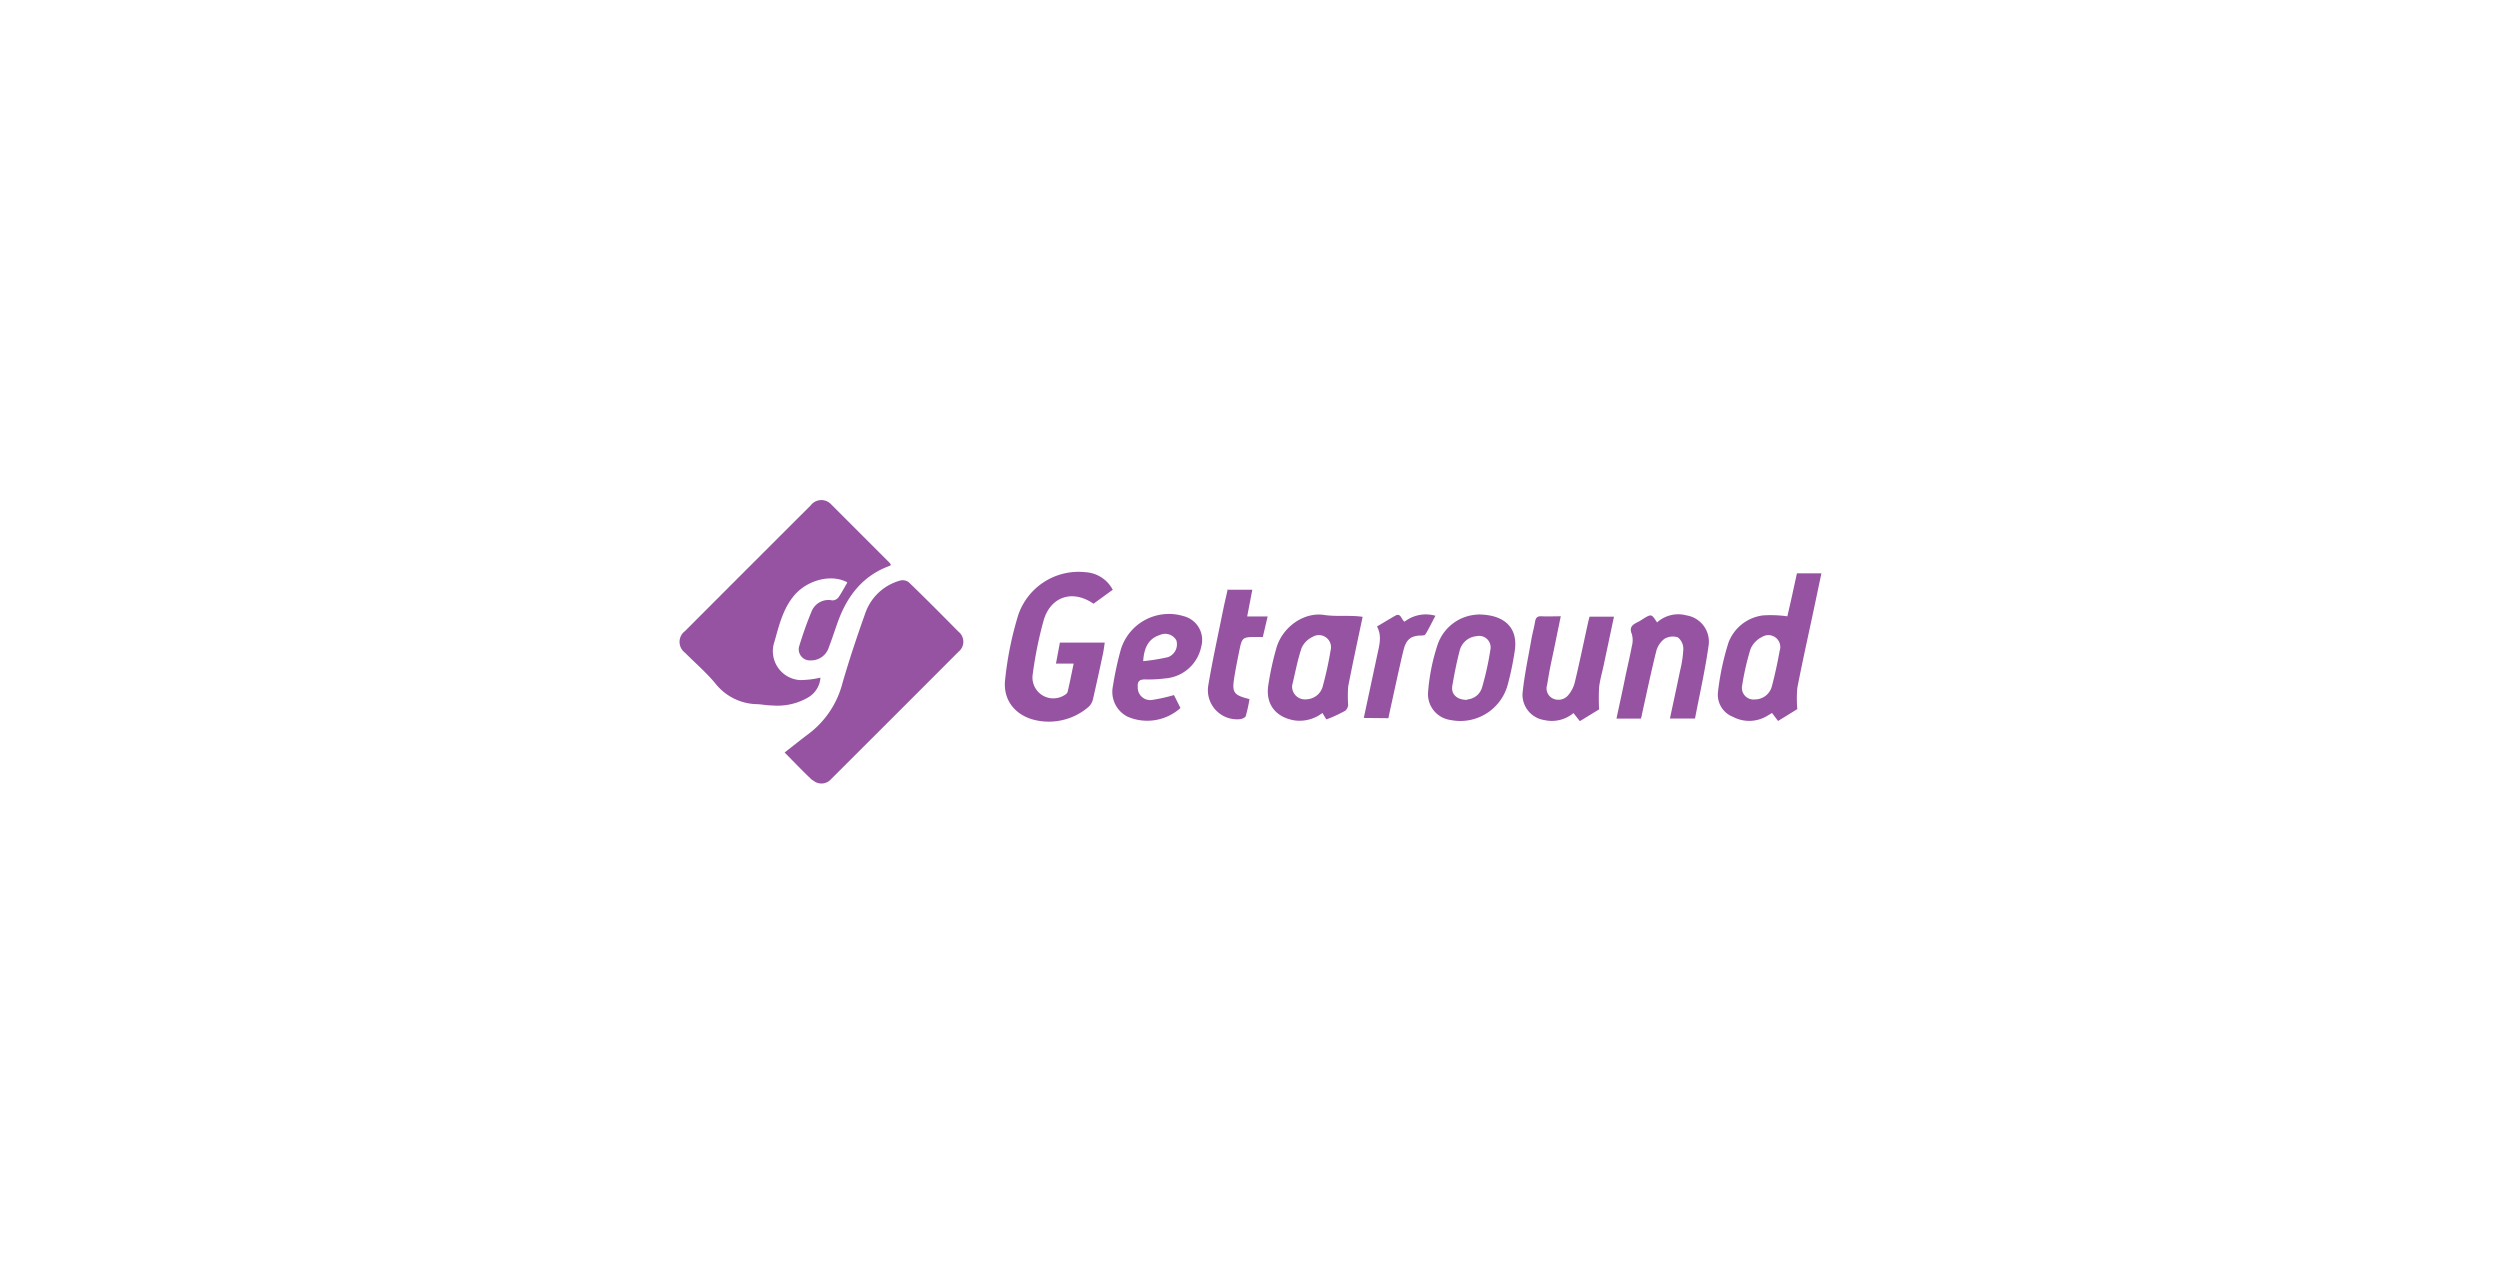 <?xml version="1.0" encoding="UTF-8"?>
<svg xmlns="http://www.w3.org/2000/svg" xmlns:xlink="http://www.w3.org/1999/xlink" id="Logos" viewBox="0 0 390 200">
  <defs>
    <style>.cls-1{fill:none;}.cls-2{clip-path:url(#clip-path);}.cls-3{fill:#9553a1;}</style>
    <clipPath id="clip-path">
      <rect class="cls-1" x="106" y="78" width="178.14" height="44.22"></rect>
    </clipPath>
  </defs>
  <title>Artboard 1</title>
  <g id="Getaround">
    <g class="cls-2">
      <path class="cls-3" d="M126.77,121.68a2,2,0,0,0,2.9-.16q9.94-9.91,19.85-19.84a2,2,0,0,0,0-3.14c-2.56-2.59-5.12-5.17-7.74-7.7a1.58,1.58,0,0,0-1.33-.28A8,8,0,0,0,135,95.62c-1.29,3.63-2.52,7.28-3.59,11a14.41,14.41,0,0,1-5.29,7.88c-1.24.93-2.45,1.9-3.72,2.89,1.49,1.5,2.87,2.95,4.32,4.32Zm5.34-30.87c-2.41-1.27-6.07-.38-8.15,2-1.8,2.09-2.42,4.72-3.14,7.28a4.52,4.52,0,0,0,3.93,6,14.15,14.15,0,0,0,3.24-.38,3.88,3.88,0,0,1-1.77,3,9.5,9.5,0,0,1-5.75,1.34c-.78,0-1.55-.16-2.33-.2a8.45,8.45,0,0,1-6.51-3.19c-1.43-1.74-3.17-3.22-4.76-4.83a2.1,2.1,0,0,1,0-3.39q9.79-9.81,19.6-19.6a2.09,2.09,0,0,1,3.23-.12c3,3,6,6,9,9a3.07,3.07,0,0,1,.26.33c0,.09-.07.19-.11.2-4.2,1.51-6.66,4.66-8.13,8.72-.48,1.32-.9,2.67-1.42,4a2.89,2.89,0,0,1-2.86,2.05,1.73,1.73,0,0,1-1.75-2.26c.56-1.84,1.2-3.66,1.94-5.43a2.83,2.83,0,0,1,3.19-1.67,1.23,1.23,0,0,0,.95-.43c.51-.72.92-1.51,1.41-2.35Z"></path>
    </g>
    <path class="cls-3" d="M173.59,92l-3,2.18c-3.27-2.26-6.73-1.13-7.8,2.66a61.85,61.85,0,0,0-1.69,8.38,3.25,3.25,0,0,0,4.84,3.29c.24-.12.55-.35.61-.58.34-1.43.62-2.88.94-4.41h-2.76l.61-3.27h7c-.1.64-.17,1.25-.3,1.84-.49,2.32-1,4.64-1.53,6.95a2.3,2.3,0,0,1-.67,1.21,9.48,9.48,0,0,1-8.1,2.14c-3.24-.65-5.32-3.08-4.94-6.37a52.66,52.66,0,0,1,2.05-10.09,9.94,9.94,0,0,1,10.45-6.67A5.16,5.16,0,0,1,173.59,92Z"></path>
    <path class="cls-3" d="M273.72,109.11a2.73,2.73,0,0,0,2.7-2.08c.48-1.82.88-3.66,1.21-5.52a1.85,1.85,0,0,0-2.72-2.16,3.72,3.72,0,0,0-1.83,1.9,40.85,40.85,0,0,0-1.31,5.72,1.81,1.81,0,0,0,2,2.14Zm5.12-13c.19-.85.46-2,.71-3.14s.5-2.3.77-3.53h3.82c-.47,2.21-.92,4.4-1.39,6.58-.8,3.76-1.64,7.52-2.37,11.3a19,19,0,0,0,0,3.3l-3,1.85-.95-1.25c-.26.16-.55.35-.86.52a5.4,5.4,0,0,1-5.22.09A3.7,3.7,0,0,1,268,108a40.56,40.56,0,0,1,1.65-7.77A6.62,6.62,0,0,1,275.06,96a18.3,18.3,0,0,1,3.78.15Z"></path>
    <path class="cls-3" d="M201.57,107a2,2,0,0,0,2.27,2.09,2.72,2.72,0,0,0,2.54-2.14,56.22,56.22,0,0,0,1.2-5.52,1.89,1.89,0,0,0-2.83-2.07,3.53,3.53,0,0,0-1.71,1.74c-.64,1.92-1,3.92-1.48,5.89Zm11-10.77c-.77,3.66-1.56,7.27-2.26,10.9a21.63,21.63,0,0,0,0,2.82,1.28,1.28,0,0,1-.46.93,21.85,21.85,0,0,1-2.9,1.34c-.08,0-.42-.63-.65-1a5.84,5.84,0,0,1-4.39,1.16c-2.9-.51-4.5-2.52-4.06-5.45a45.86,45.86,0,0,1,1.27-5.85c.91-3.17,4.19-5.63,7.42-5.15,2,.3,4,0,6,.29Z"></path>
    <path class="cls-3" d="M228.89,109.11a2.59,2.59,0,0,0,2.31-1.87,45.92,45.92,0,0,0,1.32-6,1.79,1.79,0,0,0-2.16-2,3,3,0,0,0-2.67,2.33c-.46,1.78-.82,3.6-1.13,5.42-.22,1.29.7,2.21,2.33,2.19Zm1.69-13.25c4.26,0,6.24,2.19,5.73,5.62a47.17,47.17,0,0,1-1.13,5.43,7.66,7.66,0,0,1-8.89,5.41,4.07,4.07,0,0,1-3.52-4.22,31,31,0,0,1,1.51-7.57,6.93,6.93,0,0,1,6.31-4.66Z"></path>
    <path class="cls-3" d="M243.48,96.15c-.53,2.54-1,4.92-1.52,7.31-.23,1.13-.43,2.26-.61,3.39a1.75,1.75,0,0,0,.86,2.1,2,2,0,0,0,2.44-.51,4.91,4.91,0,0,0,1-1.92c.74-3.06,1.37-6.14,2.05-9.22.08-.36.17-.71.27-1.1h3.81l-1.62,7.64c-.24,1.12-.57,2.24-.7,3.37a32.46,32.46,0,0,0,0,3.45l-3,1.84-1-1.26a5.26,5.26,0,0,1-4.55,1.09,4,4,0,0,1-3.4-4.08c.27-2.86.9-5.69,1.39-8.54.16-.91.42-1.81.57-2.72.1-.62.35-.89,1-.85,1,.05,1.91,0,3,0Z"></path>
    <path class="cls-3" d="M258.52,97.08A4.94,4.94,0,0,1,263.09,96a4.15,4.15,0,0,1,3.43,4.84c-.53,3.77-1.38,7.49-2.1,11.25h-3.91c.54-2.54,1.08-5,1.58-7.45a17.46,17.46,0,0,0,.51-3.4,2.3,2.3,0,0,0-.85-1.81,2.52,2.52,0,0,0-2.13.25,3.6,3.6,0,0,0-1.27,2c-.81,3.27-1.5,6.57-2.23,9.86,0,.17-.09.35-.14.56h-3.81c.49-2.32,1-4.59,1.45-6.85.32-1.49.68-3,.95-4.46a3.52,3.52,0,0,0,0-1.86c-.45-1.06.07-1.47.87-1.86.3-.14.58-.33.86-.51,1.33-.81,1.33-.81,2.21.56Z"></path>
    <path class="cls-3" d="M178.34,103.14a30.13,30.13,0,0,0,3.88-.63,2.13,2.13,0,0,0,1.29-2.62,2,2,0,0,0-2.6-.82c-1.57.49-2.45,1.78-2.57,4.08Zm4.81,5.31,1,2a7.75,7.75,0,0,1-8.21,1.37,4.33,4.33,0,0,1-2.33-4.75,50.25,50.25,0,0,1,1.27-5.85,7.85,7.85,0,0,1,9.77-5.1,3.83,3.83,0,0,1,2.74,4.77,6.21,6.21,0,0,1-5.59,4.94,20.7,20.7,0,0,1-3.21.16c-.93,0-1.16.4-1.1,1.21a1.94,1.94,0,0,0,2.17,2,26.94,26.94,0,0,0,3.52-.78Z"></path>
    <path class="cls-3" d="M191.6,92h3.76l-.8,4.17h3.19L197,99.37l-.85,0c-2.38,0-2.39,0-2.87,2.4-.26,1.27-.51,2.54-.72,3.82-.4,2.46-.15,2.84,2.36,3.47a23.34,23.34,0,0,1-.58,2.64c-.08.25-.62.48-1,.5a4.55,4.55,0,0,1-4.83-5.39c.64-3.79,1.47-7.55,2.23-11.33.24-1.19.52-2.37.79-3.58Z"></path>
    <path class="cls-3" d="M212.75,112l2.14-10c.3-1.41.71-2.81-.08-4.27,1-.59,1.91-1.14,2.83-1.67s.94.61,1.47.92a5.43,5.43,0,0,1,4.82-.92c-.55,1-1,2-1.58,2.91-.07.13-.37.17-.57.17-1.68,0-2.43.6-2.85,2.35-.65,2.7-1.22,5.41-1.82,8.12-.18.79-.34,1.58-.52,2.43Z"></path>
  </g>
</svg>
